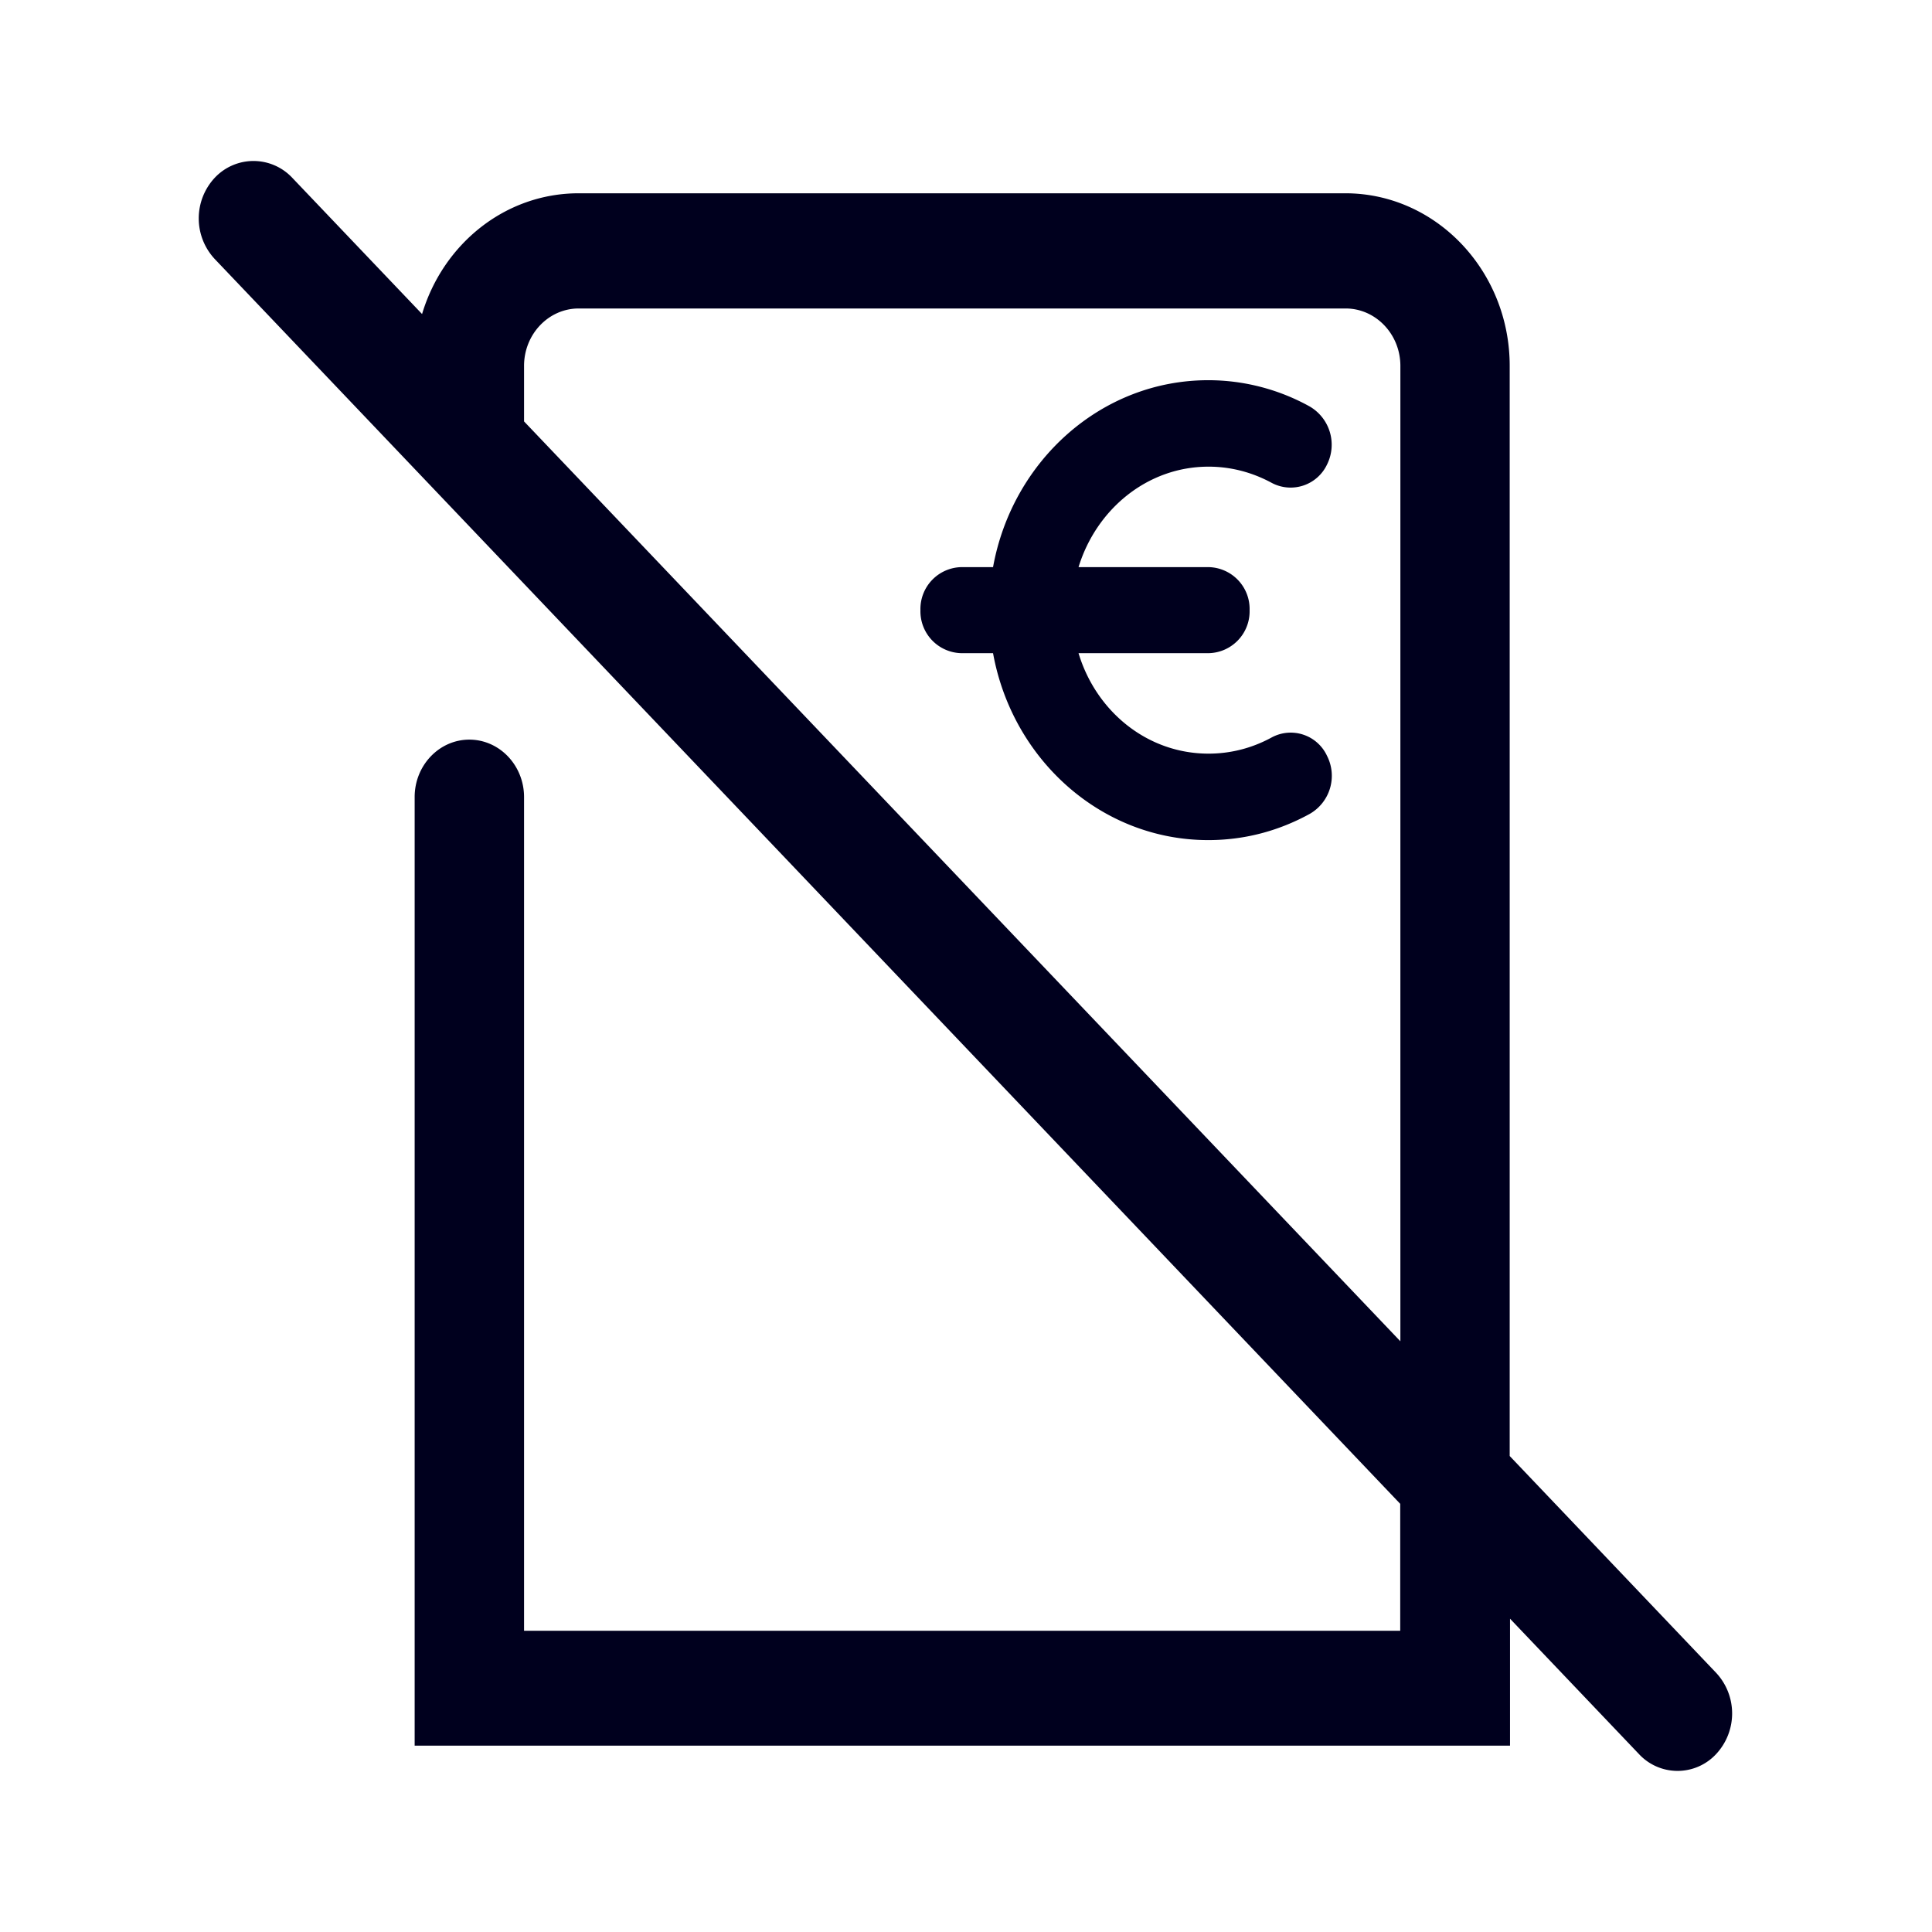 <svg xmlns="http://www.w3.org/2000/svg" width="24" height="24" fill="none"><path fill="#00001E" d="m21.318 20.78-2.564-2.693V4.545c0-1.18-.915-2.144-2.042-2.144H7.189c-.915 0-1.685.63-1.946 1.5L3.63 2.208a.66.66 0 0 0-.962 0 .74.74 0 0 0 0 1.01l14.726 15.463v1.577H6.51V9.902c0-.394-.305-.714-.68-.714-.374 0-.679.32-.679.713v11.784h13.607v-1.577l1.602 1.682a.654.654 0 0 0 .958 0 .74.74 0 0 0 0-1.01M6.51 5.235v-.69c0-.393.304-.713.679-.713h9.527c.374 0 .68.32.68.713v12.117zm8.503 1.81h-1.615c.222-.722.858-1.248 1.615-1.248.275 0 .54.069.784.201a.5.5 0 0 0 .688-.228.55.55 0 0 0-.218-.722 2.6 2.6 0 0 0-1.258-.325c-1.328 0-2.434 1.001-2.673 2.322h-.392a.52.52 0 0 0-.51.535.52.52 0 0 0 .51.534h.392c.239 1.321 1.345 2.322 2.673 2.322.444 0 .867-.11 1.258-.324a.545.545 0 0 0 .218-.722.497.497 0 0 0-.688-.229c-.244.133-.51.201-.784.201-.762 0-1.397-.525-1.615-1.248h1.615a.52.52 0 0 0 .51-.534.52.52 0 0 0-.51-.535"/></svg>